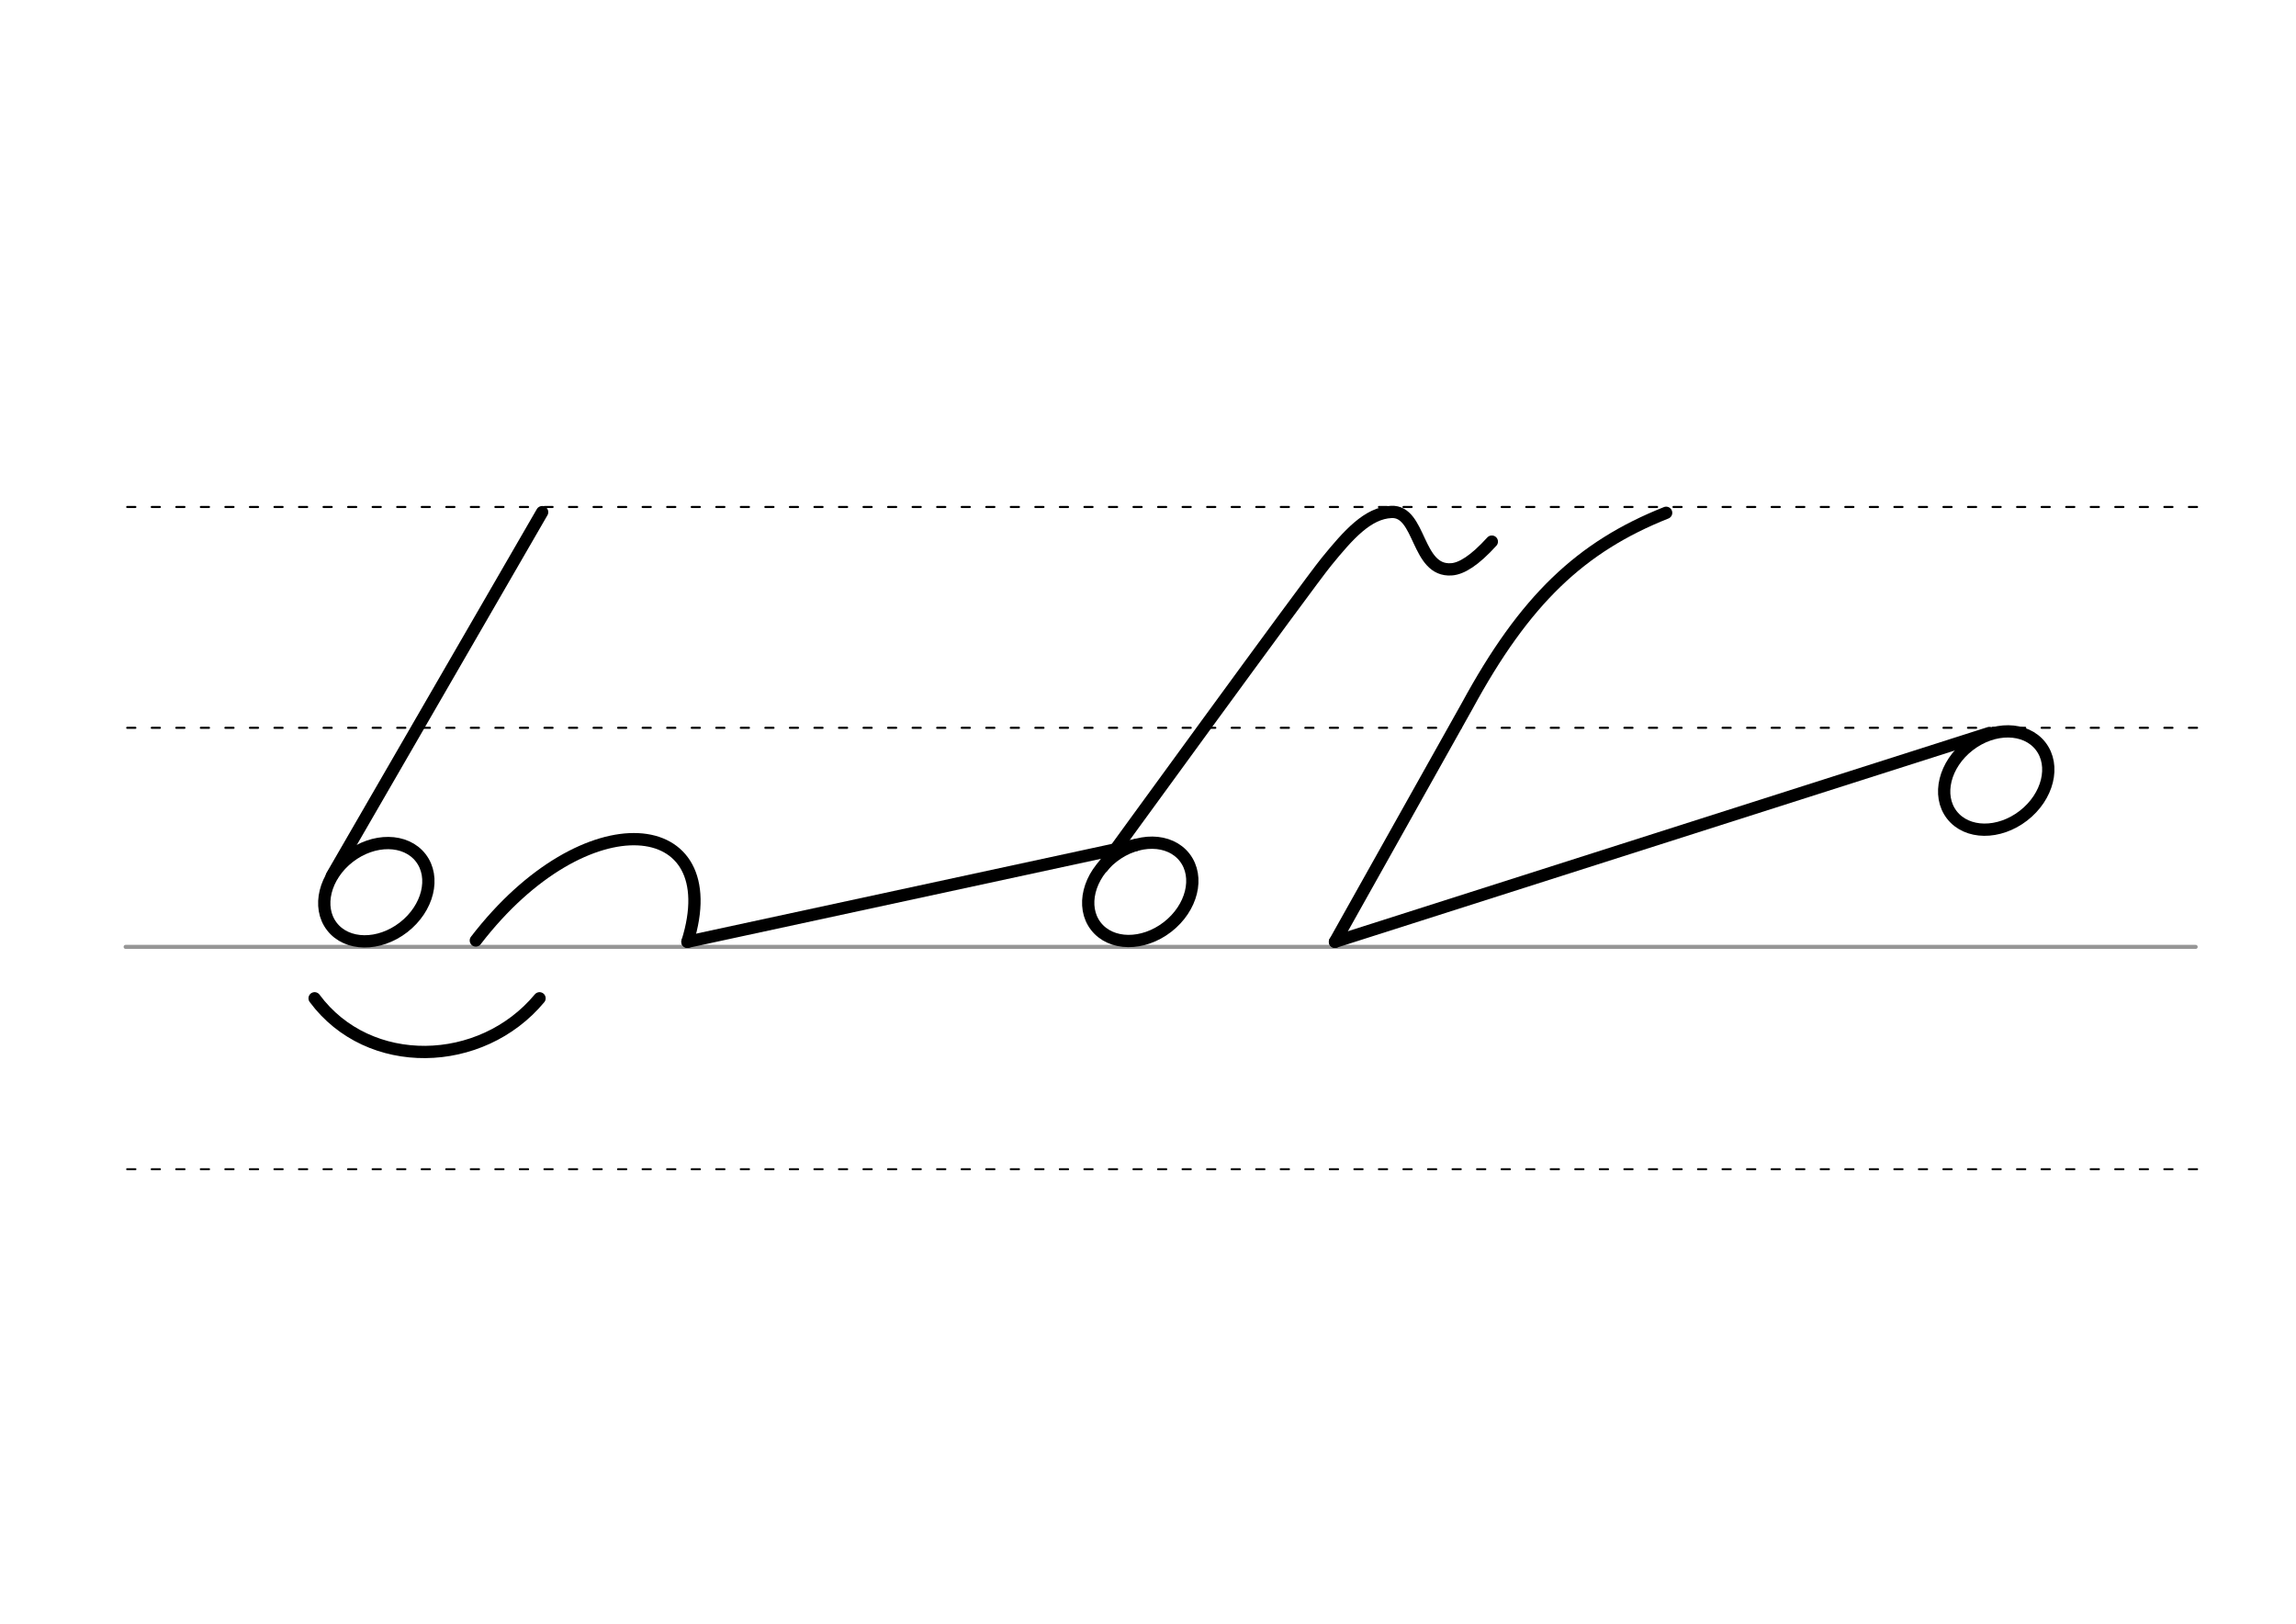 <svg height="210mm" viewBox="0 0 1052.4 744.1" width="297mm" xmlns="http://www.w3.org/2000/svg">
 <g fill="none" stroke-linecap="round">
  <g transform="translate(0 -308.268)">
   <path d="m57.6 742.2h948.8" stroke="#969696" stroke-width="1.875"/>
   <g stroke="#000" stroke-dasharray="3.75 7.5" stroke-miterlimit="2" stroke-width=".938">
    <path d="m58.3 844.1h948.8"/>
    <path d="m58.3 641.8h948.8"/>
    <path d="m58.3 540.6h948.8"/>
   </g>
  </g>
  <g stroke="#000" stroke-width="5.625">
   <g stroke-linejoin="round">
    <path d="m505.4 397.3s94.3-129.8 102.6-139.9c10.1-12.4 18.9-22.3 29.7-22.8 13.6-.7 11.5 27.5 27.6 26.3 4.6-.3 10.6-4 18.5-12.7"/>
    <path d="m218.1 431c50.4-65.5 115.5-58.4 97 .6"/>
    <ellipse cx="163.256" cy="643.014" rx="25.729" ry="20.371" transform="matrix(.791 -.612 .612 .791 0 0)"/>
    <path d="m520.8 387.2-205.7 44.4"/>
   </g>
   <path d="m248.5 234.7-96.4 166.7"/>
   <ellipse cx="-113.761" cy="428.888" rx="25.729" ry="20.371" stroke-linejoin="round" transform="matrix(.791 -.612 .612 .791 0 0)"/>
   <path d="m144.2 457.5c24.8 33.5 76.4 32.1 103.1 0"/>
   <g stroke-linejoin="round">
    <path d="m611.9 431.6 300-95.7"/>
    <path d="m611.9 431.6 60.6-108.1c26.4-48.6 52-72.9 91.2-88.5"/>
    <ellipse cx="504.742" cy="842.729" rx="25.729" ry="20.371" transform="matrix(.791 -.612 .612 .791 0 0)"/>
   </g>
  </g>
 </g>
</svg>
